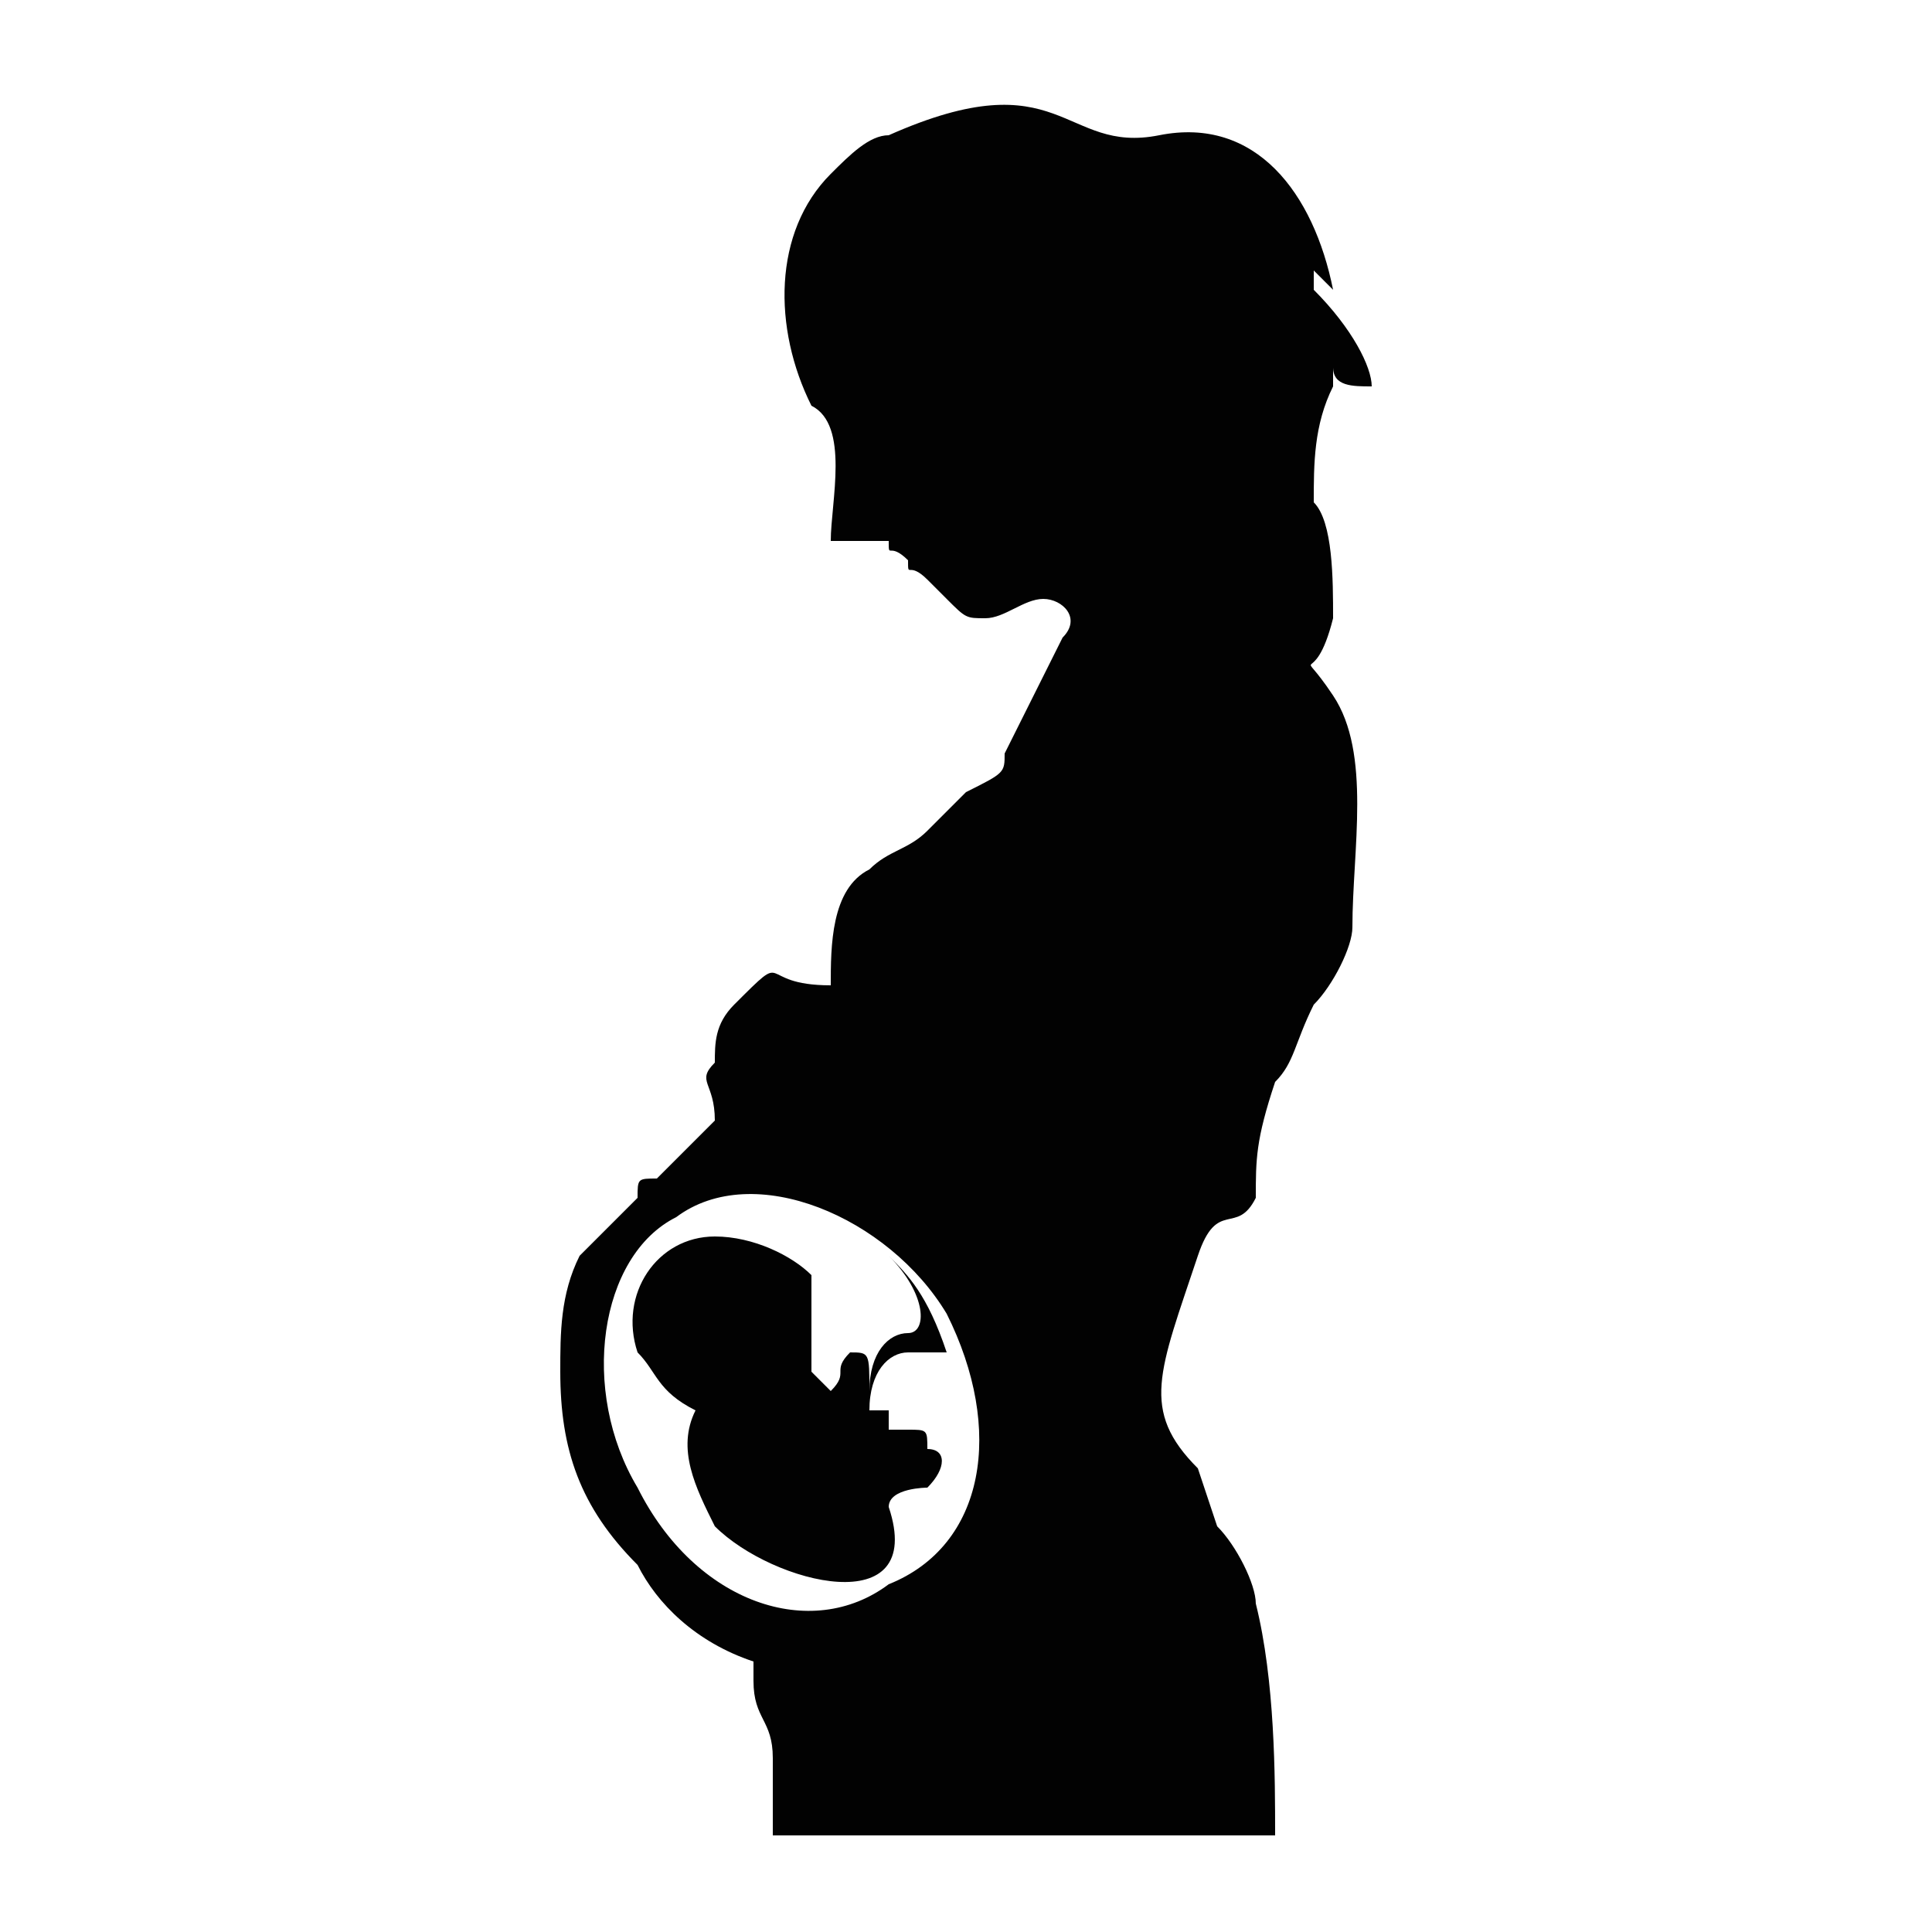 <svg xmlns="http://www.w3.org/2000/svg" xmlns:xlink="http://www.w3.org/1999/xlink" xml:space="preserve" version="1.0" style="shape-rendering:geometricPrecision;text-rendering:geometricPrecision;image-rendering:optimizeQuality;" viewBox="0 0 100 100" x="0px" y="0px" fill-rule="evenodd" clip-rule="evenodd"><defs><style type="text/css">
   
    .fil0 {fill:#020202}
   
  </style></defs><g><g><path class="fil0" d="M43 72l0 0c1,-1 0,-1 1,-2 1,0 1,0 1,2l0 0c0,-2 1,-3 2,-3 1,0 1,-2 -1,-4 1,1 2,2 3,5 -1,0 -1,0 -2,0 -1,0 -2,1 -2,3 0,0 0,0 1,0 0,0 0,1 0,1l1 0c1,0 1,0 1,1 1,0 1,1 0,2 0,0 -2,0 -2,1 2,6 -6,4 -9,1 -1,-2 -2,-4 -1,-6 -2,-1 -2,-2 -3,-3 -1,-3 1,-6 4,-6 2,0 4,1 5,2 0,1 0,3 0,4 0,0 0,0 0,0 0,1 0,1 0,1l1 1zm-3 23l26 0c0,-3 0,-8 -1,-12 0,-1 -1,-3 -2,-4l-1 -3c-3,-3 -2,-5 0,-11 1,-3 2,-1 3,-3 0,-2 0,-3 1,-6 1,-1 1,-2 2,-4 1,-1 2,-3 2,-4 0,-4 1,-9 -1,-12 -2,-3 -1,0 0,-4 0,-2 0,-5 -1,-6 0,-2 0,-4 1,-6 0,0 0,0 0,-1 0,1 1,1 2,1 0,-1 -1,-3 -3,-5 0,0 0,-1 0,-1l1 1c0,0 0,0 0,0 -1,-5 -4,-9 -9,-8 -5,1 -5,-4 -14,0 -1,0 -2,1 -3,2 -3,3 -3,8 -1,12l0 0c2,1 1,5 1,7 2,0 1,0 3,0 0,1 0,0 1,1 0,1 0,0 1,1 1,1 0,0 1,1 1,1 1,1 2,1 1,0 2,-1 3,-1 1,0 2,1 1,2l-3 6c0,1 0,1 -2,2 -1,1 -1,1 -2,2 -1,1 -2,1 -3,2 -2,1 -2,4 -2,6 -4,0 -2,-2 -5,1l0 0c-1,1 -1,2 -1,3 -1,1 0,1 0,3 -1,1 -2,2 -3,3 -1,0 -1,0 -1,1 -1,1 -2,2 -3,3 -1,2 -1,4 -1,6 0,4 1,7 4,10l0 0c1,2 3,4 6,5 0,0 0,1 0,1 0,2 1,2 1,4 0,1 0,3 0,4zm5 -21c-1,0 -1,0 -1,0 1,0 1,0 1,0 0,0 0,0 0,0 0,0 0,0 0,0zm-10 -11c4,-3 11,0 14,5 3,6 2,12 -3,14 -4,3 -10,1 -13,-5 -3,-5 -2,-12 2,-14z"></path></g></g></svg>